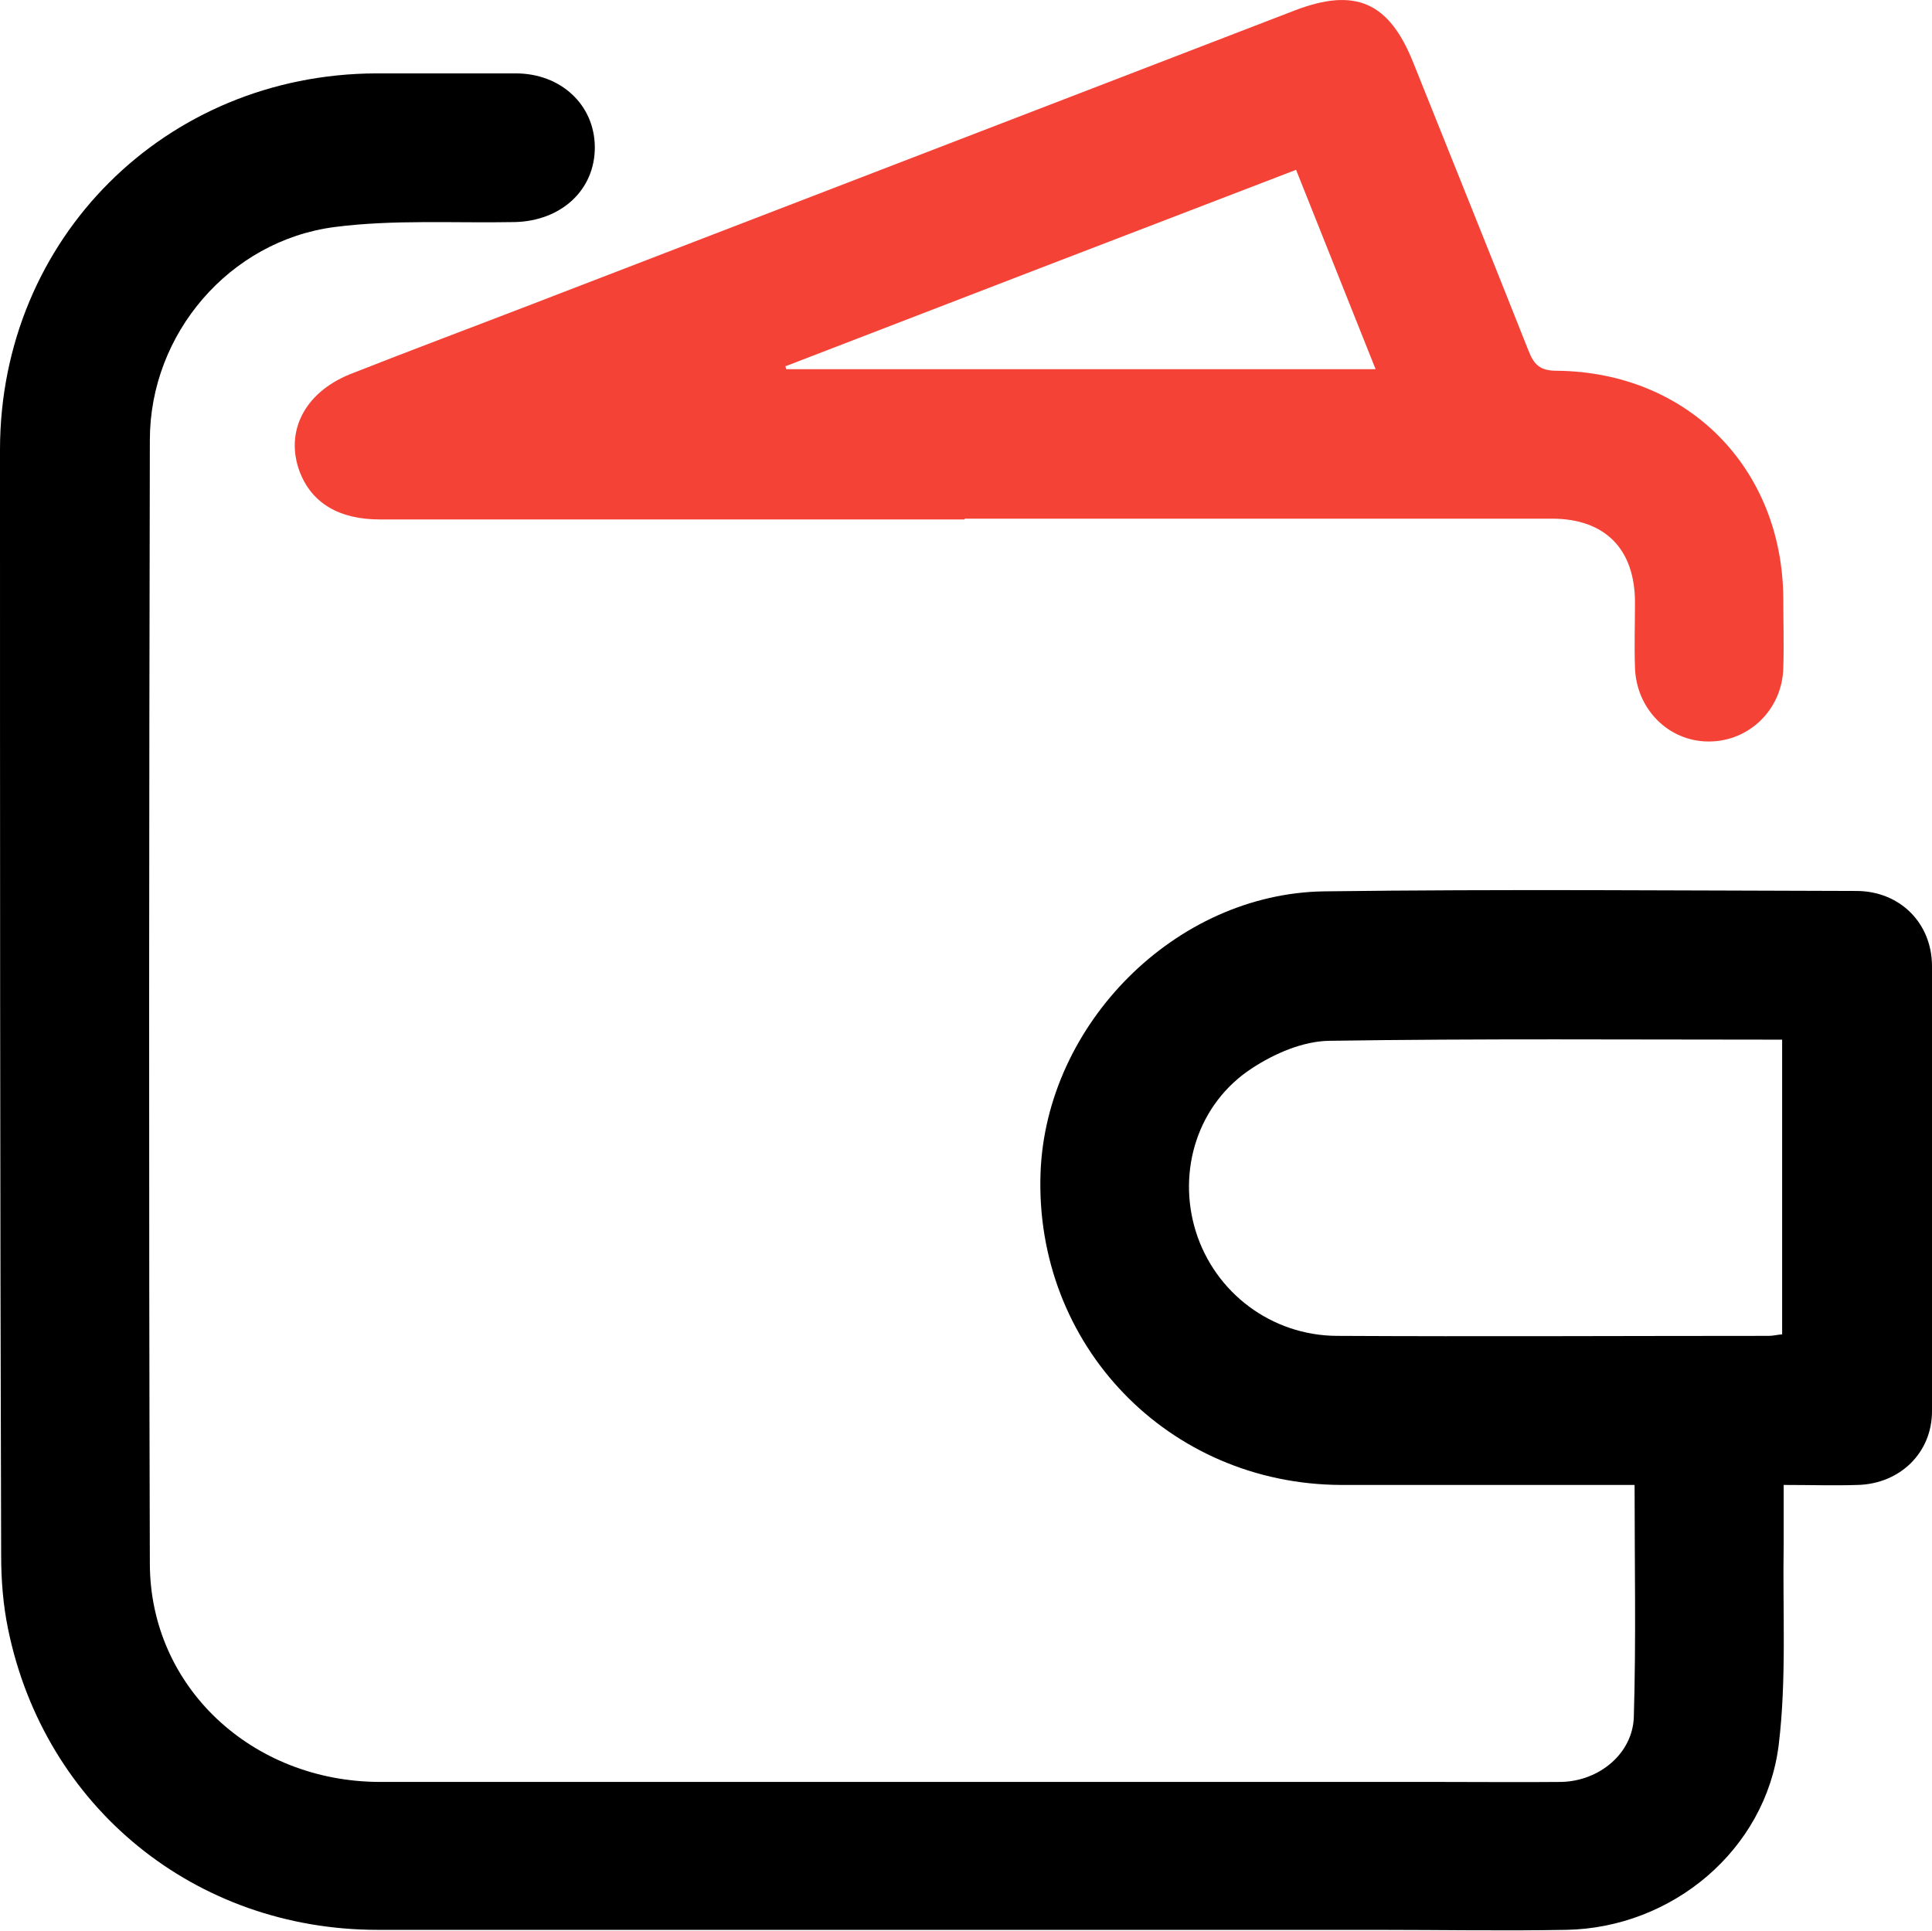 <?xml version="1.0" encoding="UTF-8"?>
<svg id="Layer_2" xmlns="http://www.w3.org/2000/svg" viewBox="0 0 50.28 50.26">
  <defs>
    <style>
      .cls-1 {
        fill: #f44336;
      }
    </style>
  </defs>
  <g id="Layer_1-2" data-name="Layer_1">
    <g>
      <path d="M42.53,38.65c-2.6,0-5.11,0-7.63,0-4.5-.02-7.98-3.64-7.82-8.12.14-3.87,3.51-7.28,7.39-7.33,4.61-.06,9.22-.02,13.84-.01,1.12,0,1.96.82,1.97,1.94.01,3.87.01,7.73,0,11.6,0,1.09-.84,1.89-1.93,1.92-.62.02-1.24,0-1.93,0,0,.54,0,1.04,0,1.53-.03,1.75.08,3.52-.13,5.24-.34,2.73-2.77,4.76-5.53,4.81-1.65.03-3.3,0-4.95,0-8.66,0-17.32,0-25.98,0-4.75,0-8.67-3.19-9.62-7.83-.13-.63-.18-1.28-.18-1.92C0,30.9,0,21.29,0,11.69.01,6.21,4.3,1.93,9.79,1.91c1.21,0,2.42,0,3.63,0,1.18,0,2.05.82,2.06,1.91.01,1.12-.87,1.93-2.08,1.96-1.57.03-3.16-.07-4.7.13-2.73.36-4.8,2.78-4.8,5.54-.02,9.75-.03,19.5,0,29.24,0,3.21,2.65,5.68,5.98,5.69,9.2,0,18.41,0,27.61,0,1.05,0,2.09.01,3.14,0,.99-.02,1.86-.74,1.89-1.69.06-1.99.02-3.98.02-6.03ZM46.38,27.06c-3.98,0-7.88-.03-11.79.03-.68.01-1.42.33-2,.71-1.42.92-1.96,2.67-1.47,4.25.5,1.6,1.97,2.71,3.67,2.72,3.75.02,7.49,0,11.24,0,.11,0,.23-.03.35-.04v-7.68Z"/>
      <path class="cls-1" d="M25.1,13.52c-5.07,0-10.15,0-15.22,0-1.06,0-1.77-.43-2.08-1.24-.39-1.04.12-2.06,1.31-2.54,1.57-.62,3.15-1.21,4.73-1.82,6.62-2.55,13.24-5.1,19.86-7.65,1.57-.6,2.45-.22,3.08,1.36,1,2.5,2.01,5,3,7.5.14.36.3.52.73.52,3.41.03,5.88,2.53,5.9,5.93,0,.6.02,1.21,0,1.81-.03,1.08-.89,1.91-1.94,1.91-1.05,0-1.89-.85-1.92-1.93-.02-.56,0-1.13,0-1.69,0-1.39-.78-2.18-2.16-2.18-5.09,0-10.19,0-15.28,0ZM20.44,9.52s.01.06.02.09h15.34c-.7-1.76-1.38-3.46-2.07-5.19-4.48,1.72-8.88,3.41-13.28,5.11Z"/>
    </g>
  </g>
</svg>
